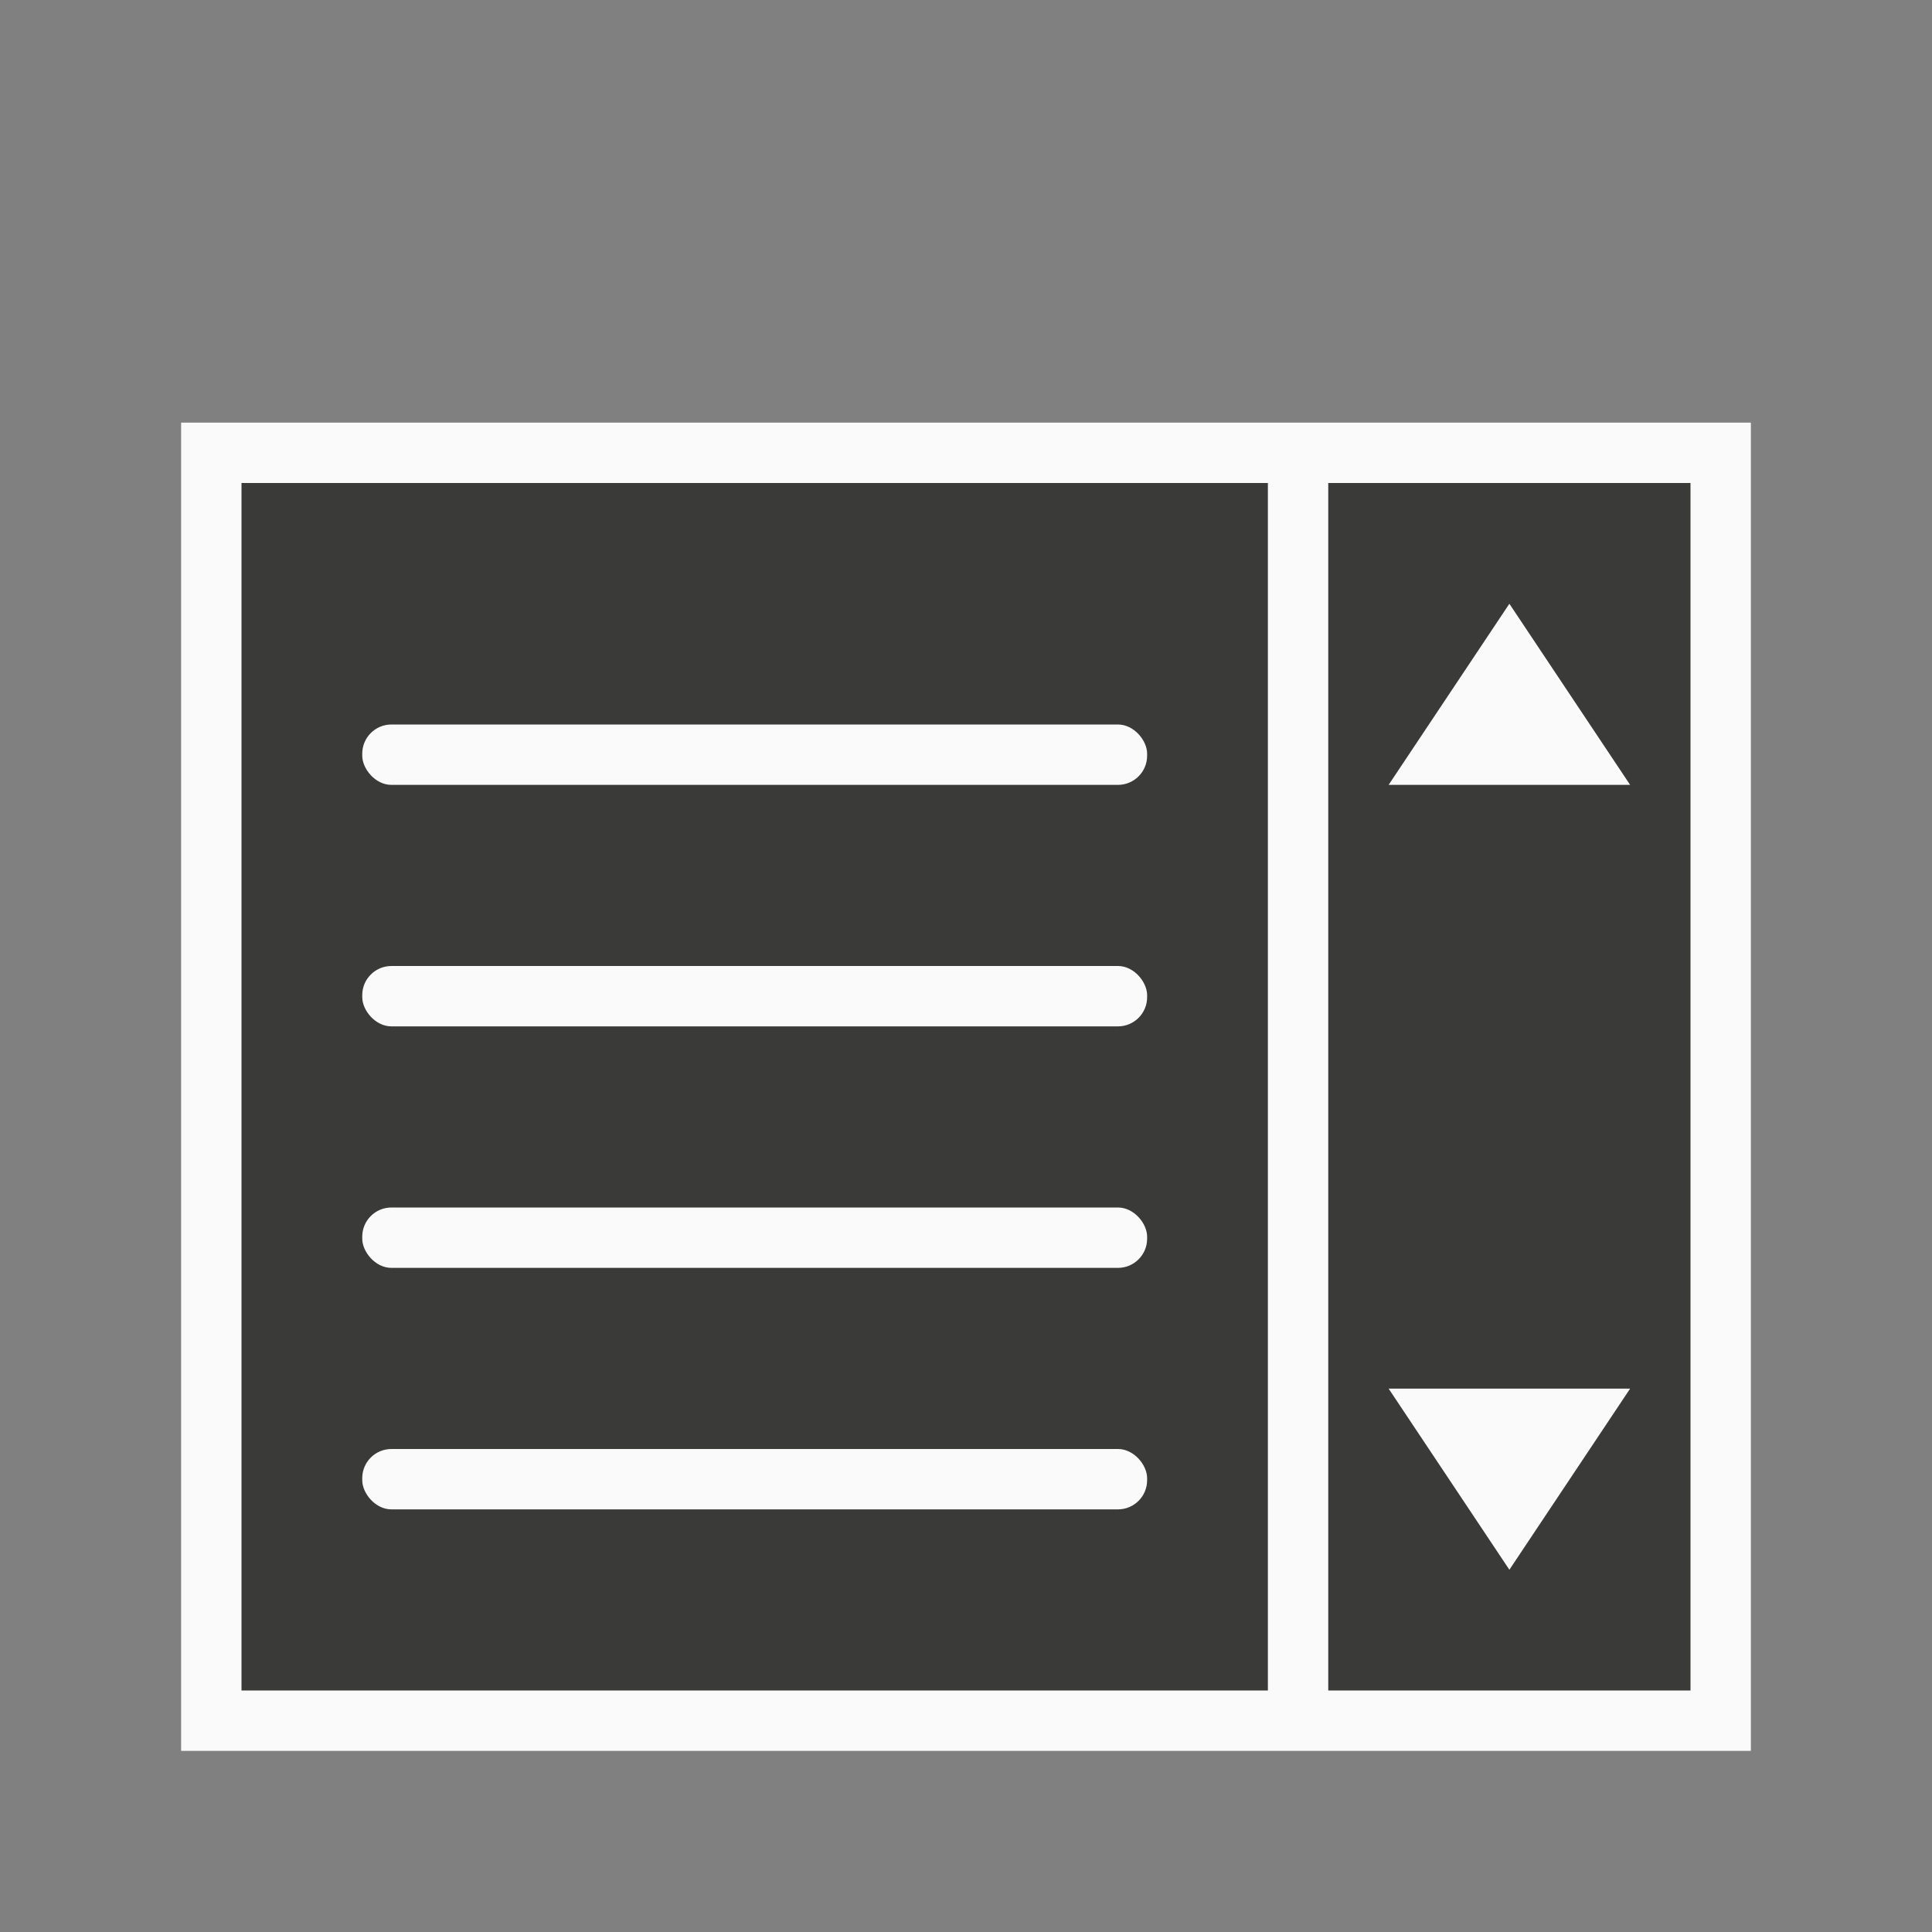 <svg viewBox="0 0 32 32" xmlns="http://www.w3.org/2000/svg"><rect x="0" y="0" width="32" height="32" fill="#808080" stroke="none"/><path d="m3 7h26v22h-26z" fill="#fafafa"/><path d="m22 8h6v20h-6z" fill="#3a3a38"/><path d="m4 8h17v20h-17z" fill="#3a3a38"/><g fill="#fafafa"><rect height="1" ry=".483" width="13" x="6" y="24"/><path d="m23 23 2 3 2-3z" fill-rule="evenodd"/><path d="m23 13 2-3 2 3z" fill-rule="evenodd"/><rect height="1" ry=".483" width="13" x="6" y="20"/><rect height="1" ry=".483" width="13" x="6" y="16"/><rect height="1" ry=".483" width="13" x="6" y="12"/></g></svg>